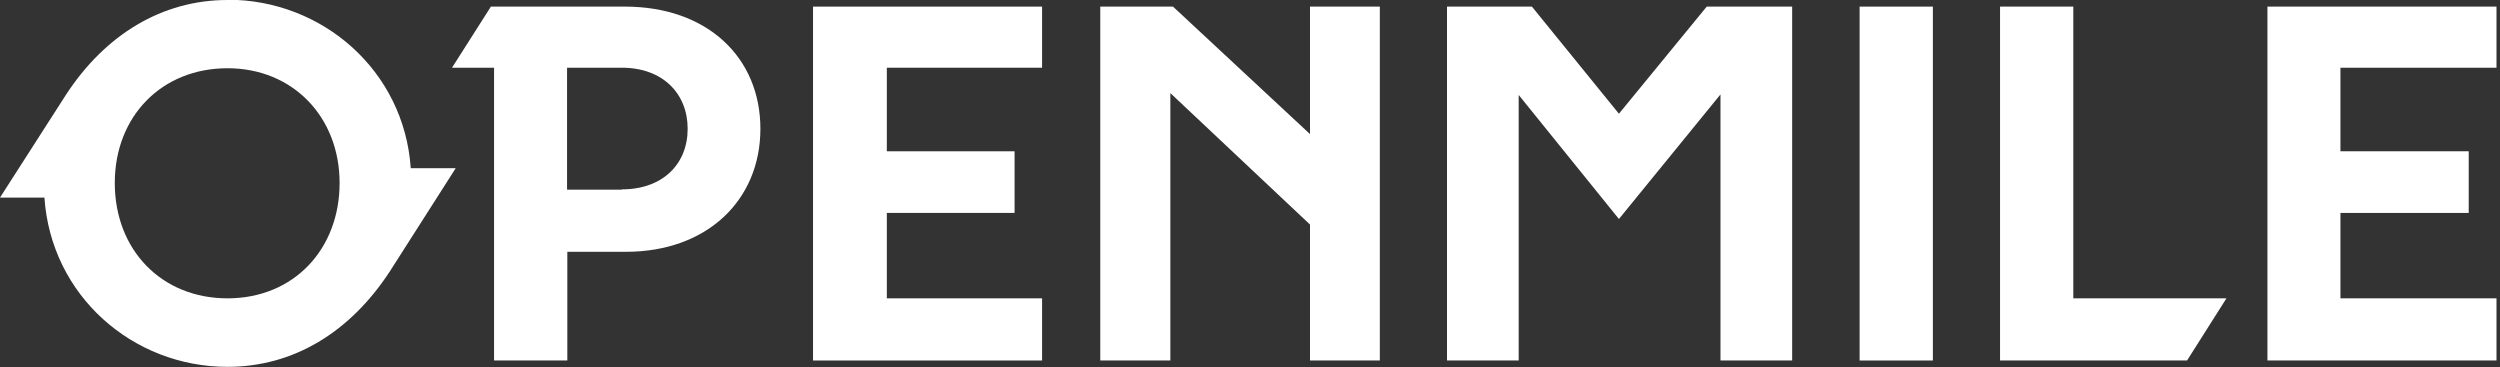 <svg width="681" height="100" viewBox="0 0 681 100" fill="none" xmlns="http://www.w3.org/2000/svg">
<rect x="0" y="0" width="681" height="100" fill="#333333" stroke="none"/>
<g clip-path="url(#clip0_2043_946)">
<path d="M61.96 81.268C44.02 81.268 31.268 68.084 31.268 49.856C31.268 31.628 44.092 18.588 61.96 18.588C79.827 18.588 92.507 31.916 92.507 49.856C92.507 67.795 80.115 81.268 61.96 81.268ZM61.96 2.46242e-05C44.236 2.46242e-05 28.674 9.366 17.939 25.865L0 53.819H12.104C13.905 80.548 36.167 99.928 61.96 99.928C79.899 99.928 95.317 90.562 106.196 73.919L124.135 45.821H111.888C110.086 19.236 87.824 -0.072 62.032 -0.072" fill="white"/>
<path d="M440.994 30.98L417.291 1.801H394.164V98.199H413.689V25.864L440.994 59.654L468.66 25.721V98.199H488.184V1.801H464.914L440.994 30.98Z" fill="white"/>
<path d="M169.38 51.657H154.467V18.444H169.38C180.548 18.444 187.32 25.504 187.32 35.087C187.32 44.669 180.548 51.585 169.38 51.585M170.245 1.801H133.718L123.127 18.444H134.582V98.199H154.539V68.588H170.533C192.579 68.588 207.133 54.539 207.133 35.087C207.133 15.634 192.651 1.801 170.245 1.801Z" fill="white"/>
<path d="M356.844 36.527L319.524 1.801H299.712V98.199H318.804V25.36L356.844 61.167V98.199H375.865V1.801H356.844V36.527Z" fill="white"/>
<path d="M221.47 98.199H283.862V81.268H241.571V57.997H276.369V41.21H241.571V18.444H283.862V1.801H221.47V98.199Z" fill="white"/>
<path d="M680.043 18.444V1.801H617.651V98.199H680.043V81.268H637.536V57.997H672.478V41.21H637.536V18.444H680.043Z" fill="white"/>
<path d="M564.769 1.801H544.813V98.199H595.749L606.484 81.268H564.769V1.801Z" fill="white"/>
<path d="M526.513 1.801H506.556V98.199H526.513V1.801Z" fill="white"/>
</g>
<defs>
<clipPath id="clip0_2043_946">
<rect width="680.043" height="100" fill="white"/>
</clipPath>
</defs>
</svg>
